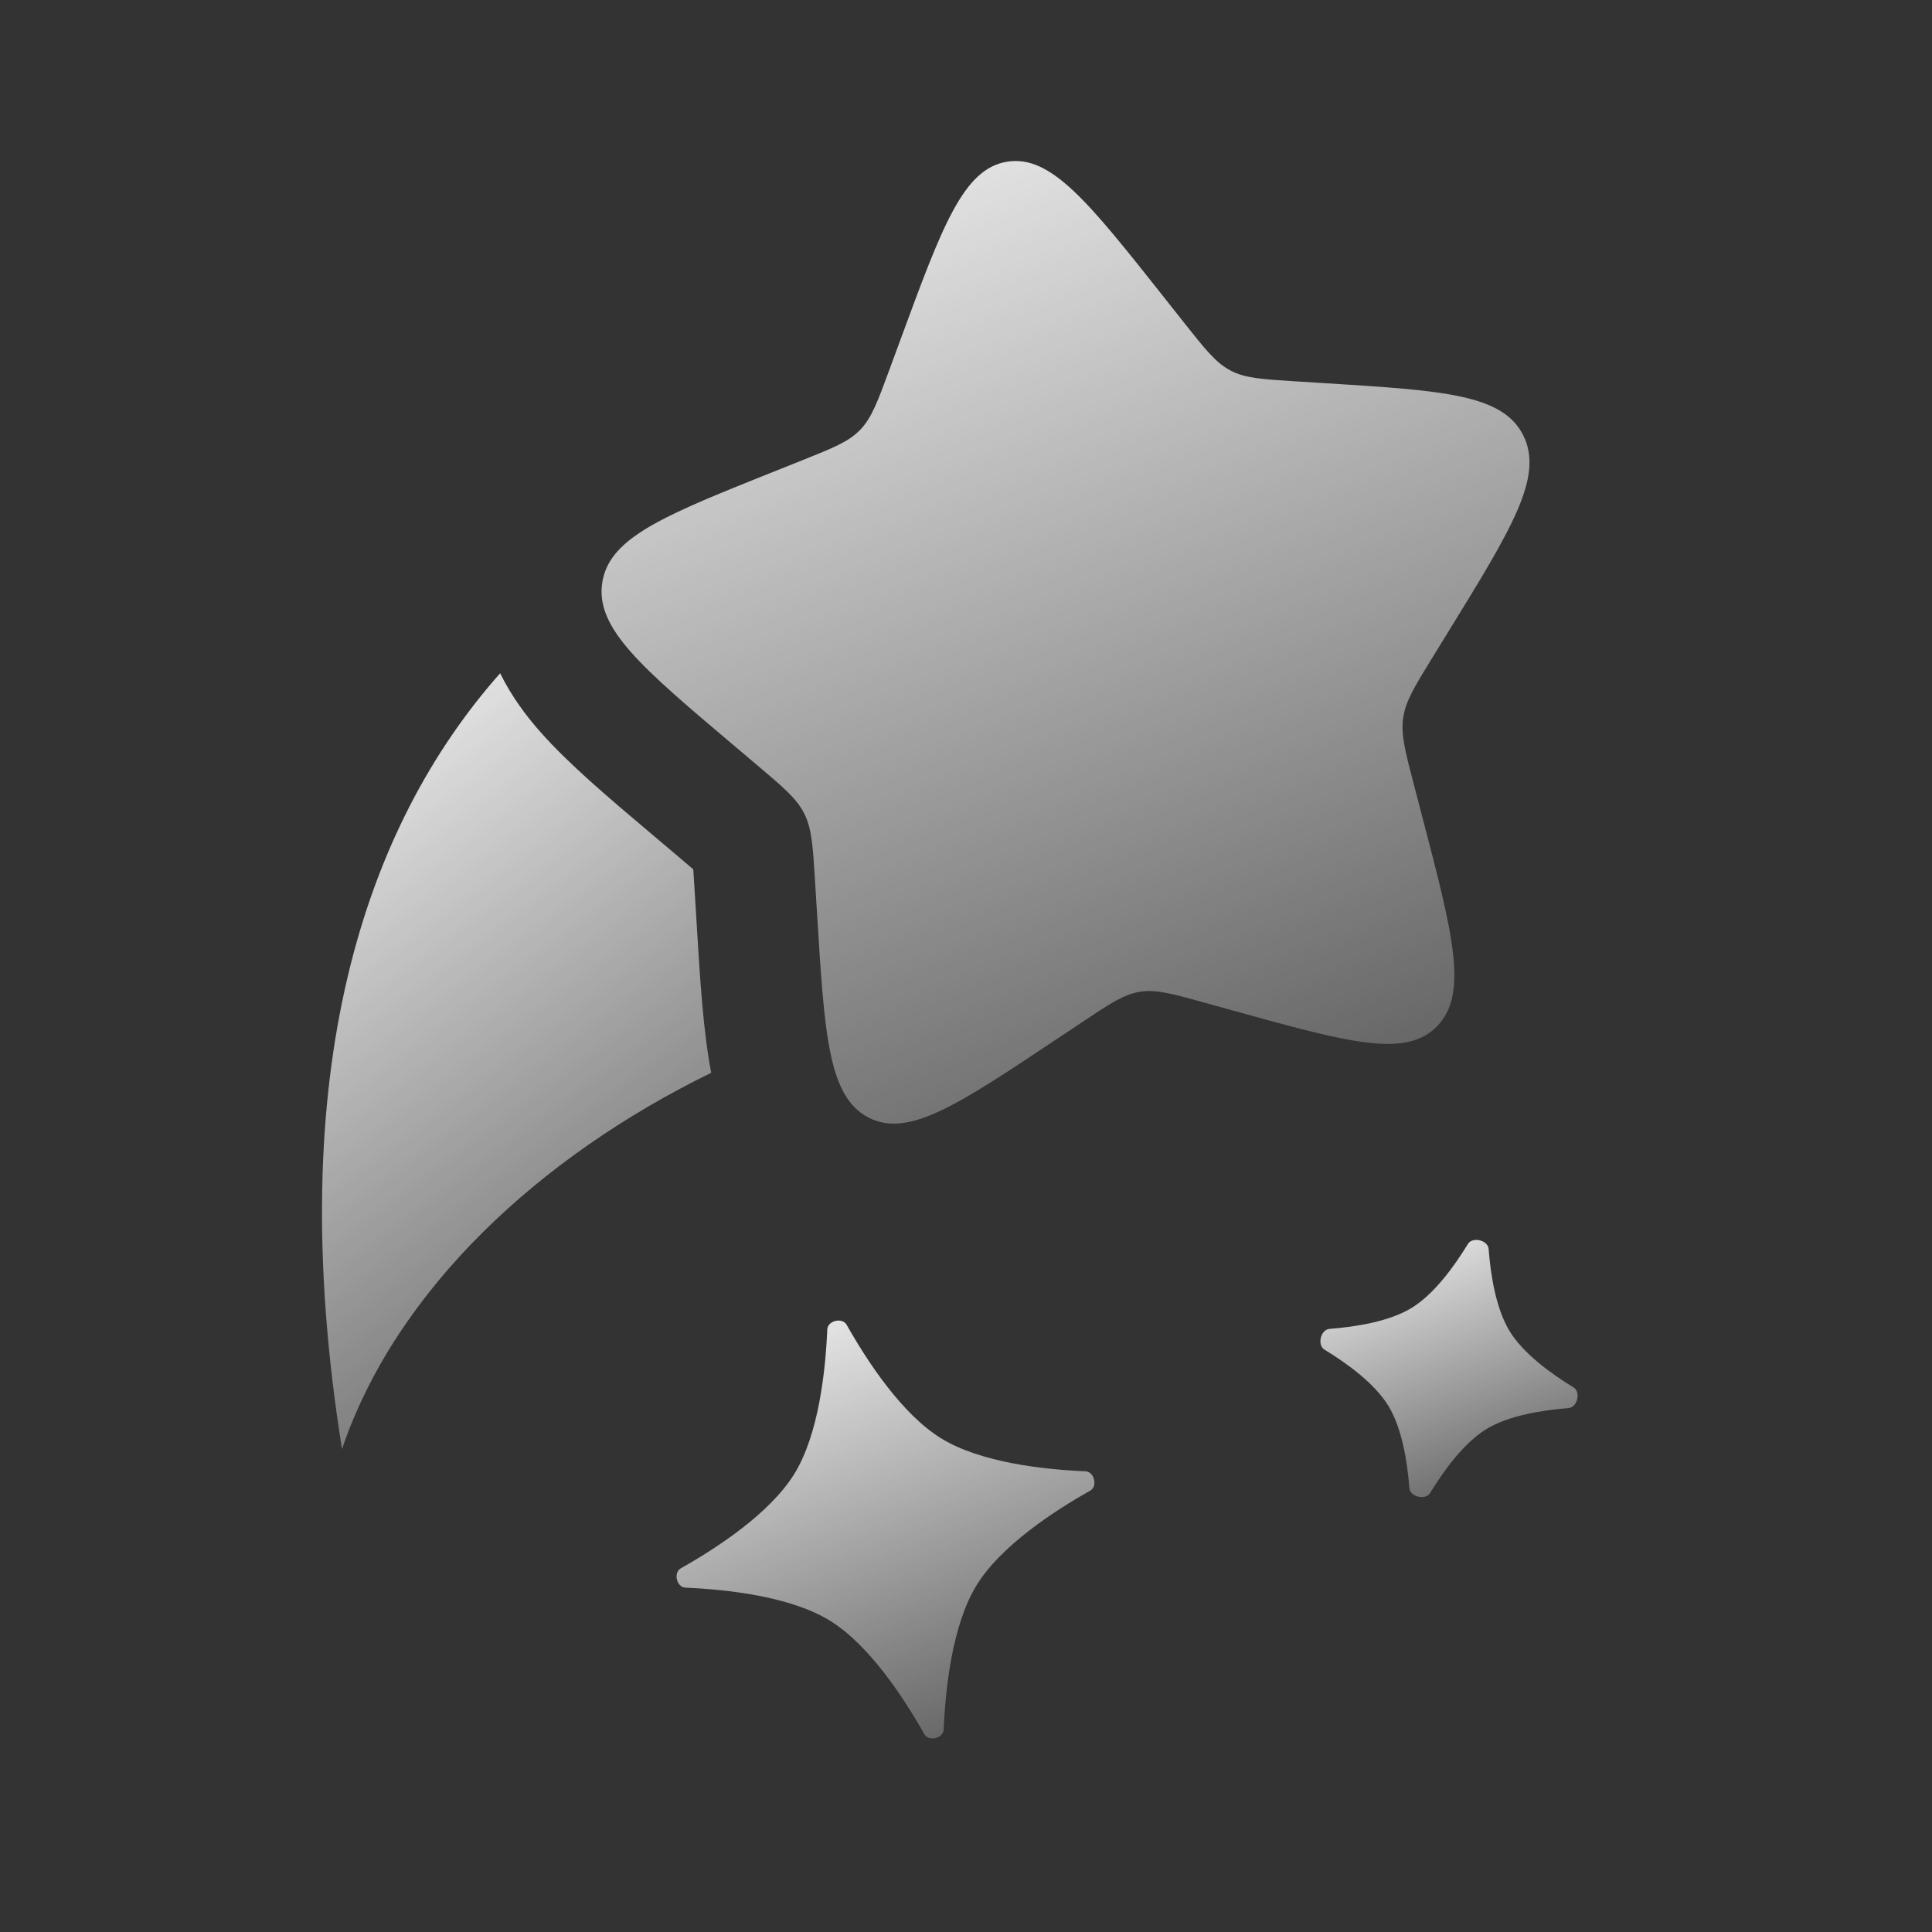 <svg width="55" height="55" viewBox="0 0 55 55" fill="none" xmlns="http://www.w3.org/2000/svg">
<rect x="0" y="0" width="55" height="55" fill="#333333" stroke="none"/>
<path d="M23.551 37.847C23.562 37.595 23.979 37.495 24.103 37.715C24.683 38.745 25.674 40.261 26.797 40.95C27.921 41.639 29.721 41.835 30.903 41.885C31.154 41.896 31.255 42.313 31.035 42.436C30.004 43.017 28.489 44.007 27.8 45.131C27.11 46.255 26.915 48.054 26.865 49.236C26.854 49.488 26.437 49.588 26.314 49.368C25.733 48.338 24.743 46.822 23.619 46.133C22.495 45.444 20.695 45.248 19.514 45.198C19.262 45.188 19.162 44.771 19.381 44.647C20.412 44.066 21.927 43.076 22.617 41.952C23.306 40.829 23.501 39.029 23.551 37.847Z" fill="url(#paint0_linear_1917_64956)"/>
<path d="M42.378 35.555C42.358 35.304 41.919 35.199 41.788 35.414C41.393 36.061 40.823 36.843 40.19 37.231C39.557 37.619 38.603 37.772 37.847 37.831C37.596 37.85 37.49 38.29 37.705 38.421C38.353 38.816 39.134 39.385 39.522 40.018C39.91 40.651 40.064 41.605 40.122 42.361C40.141 42.613 40.581 42.718 40.712 42.503C41.107 41.856 41.677 41.074 42.309 40.686C42.942 40.298 43.897 40.145 44.653 40.086C44.904 40.067 45.01 39.627 44.794 39.496C44.147 39.101 43.366 38.532 42.978 37.899C42.59 37.266 42.436 36.311 42.378 35.555Z" fill="url(#paint1_linear_1917_64956)"/>
<path d="M33.696 9.171L33.141 8.469C30.994 5.758 29.921 4.402 28.672 4.603C27.424 4.803 26.827 6.426 25.633 9.673L25.324 10.513C24.984 11.435 24.815 11.896 24.489 12.235C24.164 12.574 23.72 12.751 22.831 13.106L22.022 13.43L21.454 13.657C18.705 14.76 17.32 15.385 17.143 16.599C16.955 17.894 18.266 19.003 20.888 21.219L21.566 21.792C22.311 22.422 22.684 22.737 22.898 23.166C23.111 23.595 23.142 24.09 23.202 25.08L23.258 25.981C23.472 29.465 23.579 31.206 24.711 31.807C25.843 32.407 27.25 31.469 30.065 29.592L30.065 29.592L30.793 29.107C31.593 28.573 31.993 28.306 32.45 28.233C32.907 28.16 33.37 28.288 34.297 28.545L35.14 28.779C38.399 29.682 40.028 30.134 40.917 29.209C41.805 28.285 41.364 26.597 40.481 23.221L40.253 22.347C40.002 21.388 39.876 20.908 39.946 20.434C40.015 19.959 40.27 19.544 40.782 18.712L40.782 18.712L41.248 17.956C43.048 15.031 43.948 13.568 43.365 12.396C42.782 11.225 41.102 11.12 37.742 10.91L36.873 10.856C35.918 10.796 35.44 10.766 35.026 10.546C34.611 10.326 34.306 9.941 33.696 9.171L33.696 9.171Z" fill="url(#paint2_linear_1917_64956)"/>
<path d="M20.247 30.54C15.349 32.932 11.273 36.722 9.736 41.251C8.011 30.463 10.403 23.496 14.238 19.166C14.569 19.842 14.998 20.401 15.384 20.838C16.186 21.747 17.337 22.719 18.506 23.706L19.347 24.417C19.506 24.552 19.63 24.657 19.736 24.748C19.746 24.895 19.757 25.068 19.771 25.291L19.839 26.403C19.931 27.904 20.02 29.37 20.247 30.54Z" fill="url(#paint3_linear_1917_64956)"/>
<defs>
<linearGradient id="paint0_linear_1917_64956" x1="25.37" y1="34.002" x2="32.499" y2="53.021" gradientUnits="userSpaceOnUse">
<stop stop-color="white"/>
<stop offset="1" stop-color="white" stop-opacity="0"/>
</linearGradient>
<linearGradient id="paint1_linear_1917_64956" x1="41.349" y1="33.087" x2="45.737" y2="44.793" gradientUnits="userSpaceOnUse">
<stop stop-color="white"/>
<stop offset="1" stop-color="white" stop-opacity="0"/>
</linearGradient>
<linearGradient id="paint2_linear_1917_64956" x1="30.692" y1="-3.692" x2="47.573" y2="39.716" gradientUnits="userSpaceOnUse">
<stop stop-color="white"/>
<stop offset="1" stop-color="white" stop-opacity="0"/>
</linearGradient>
<linearGradient id="paint3_linear_1917_64956" x1="14.857" y1="12.497" x2="34.167" y2="38.343" gradientUnits="userSpaceOnUse">
<stop stop-color="white"/>
<stop offset="1" stop-color="white" stop-opacity="0"/>
</linearGradient>
</defs>
</svg>

